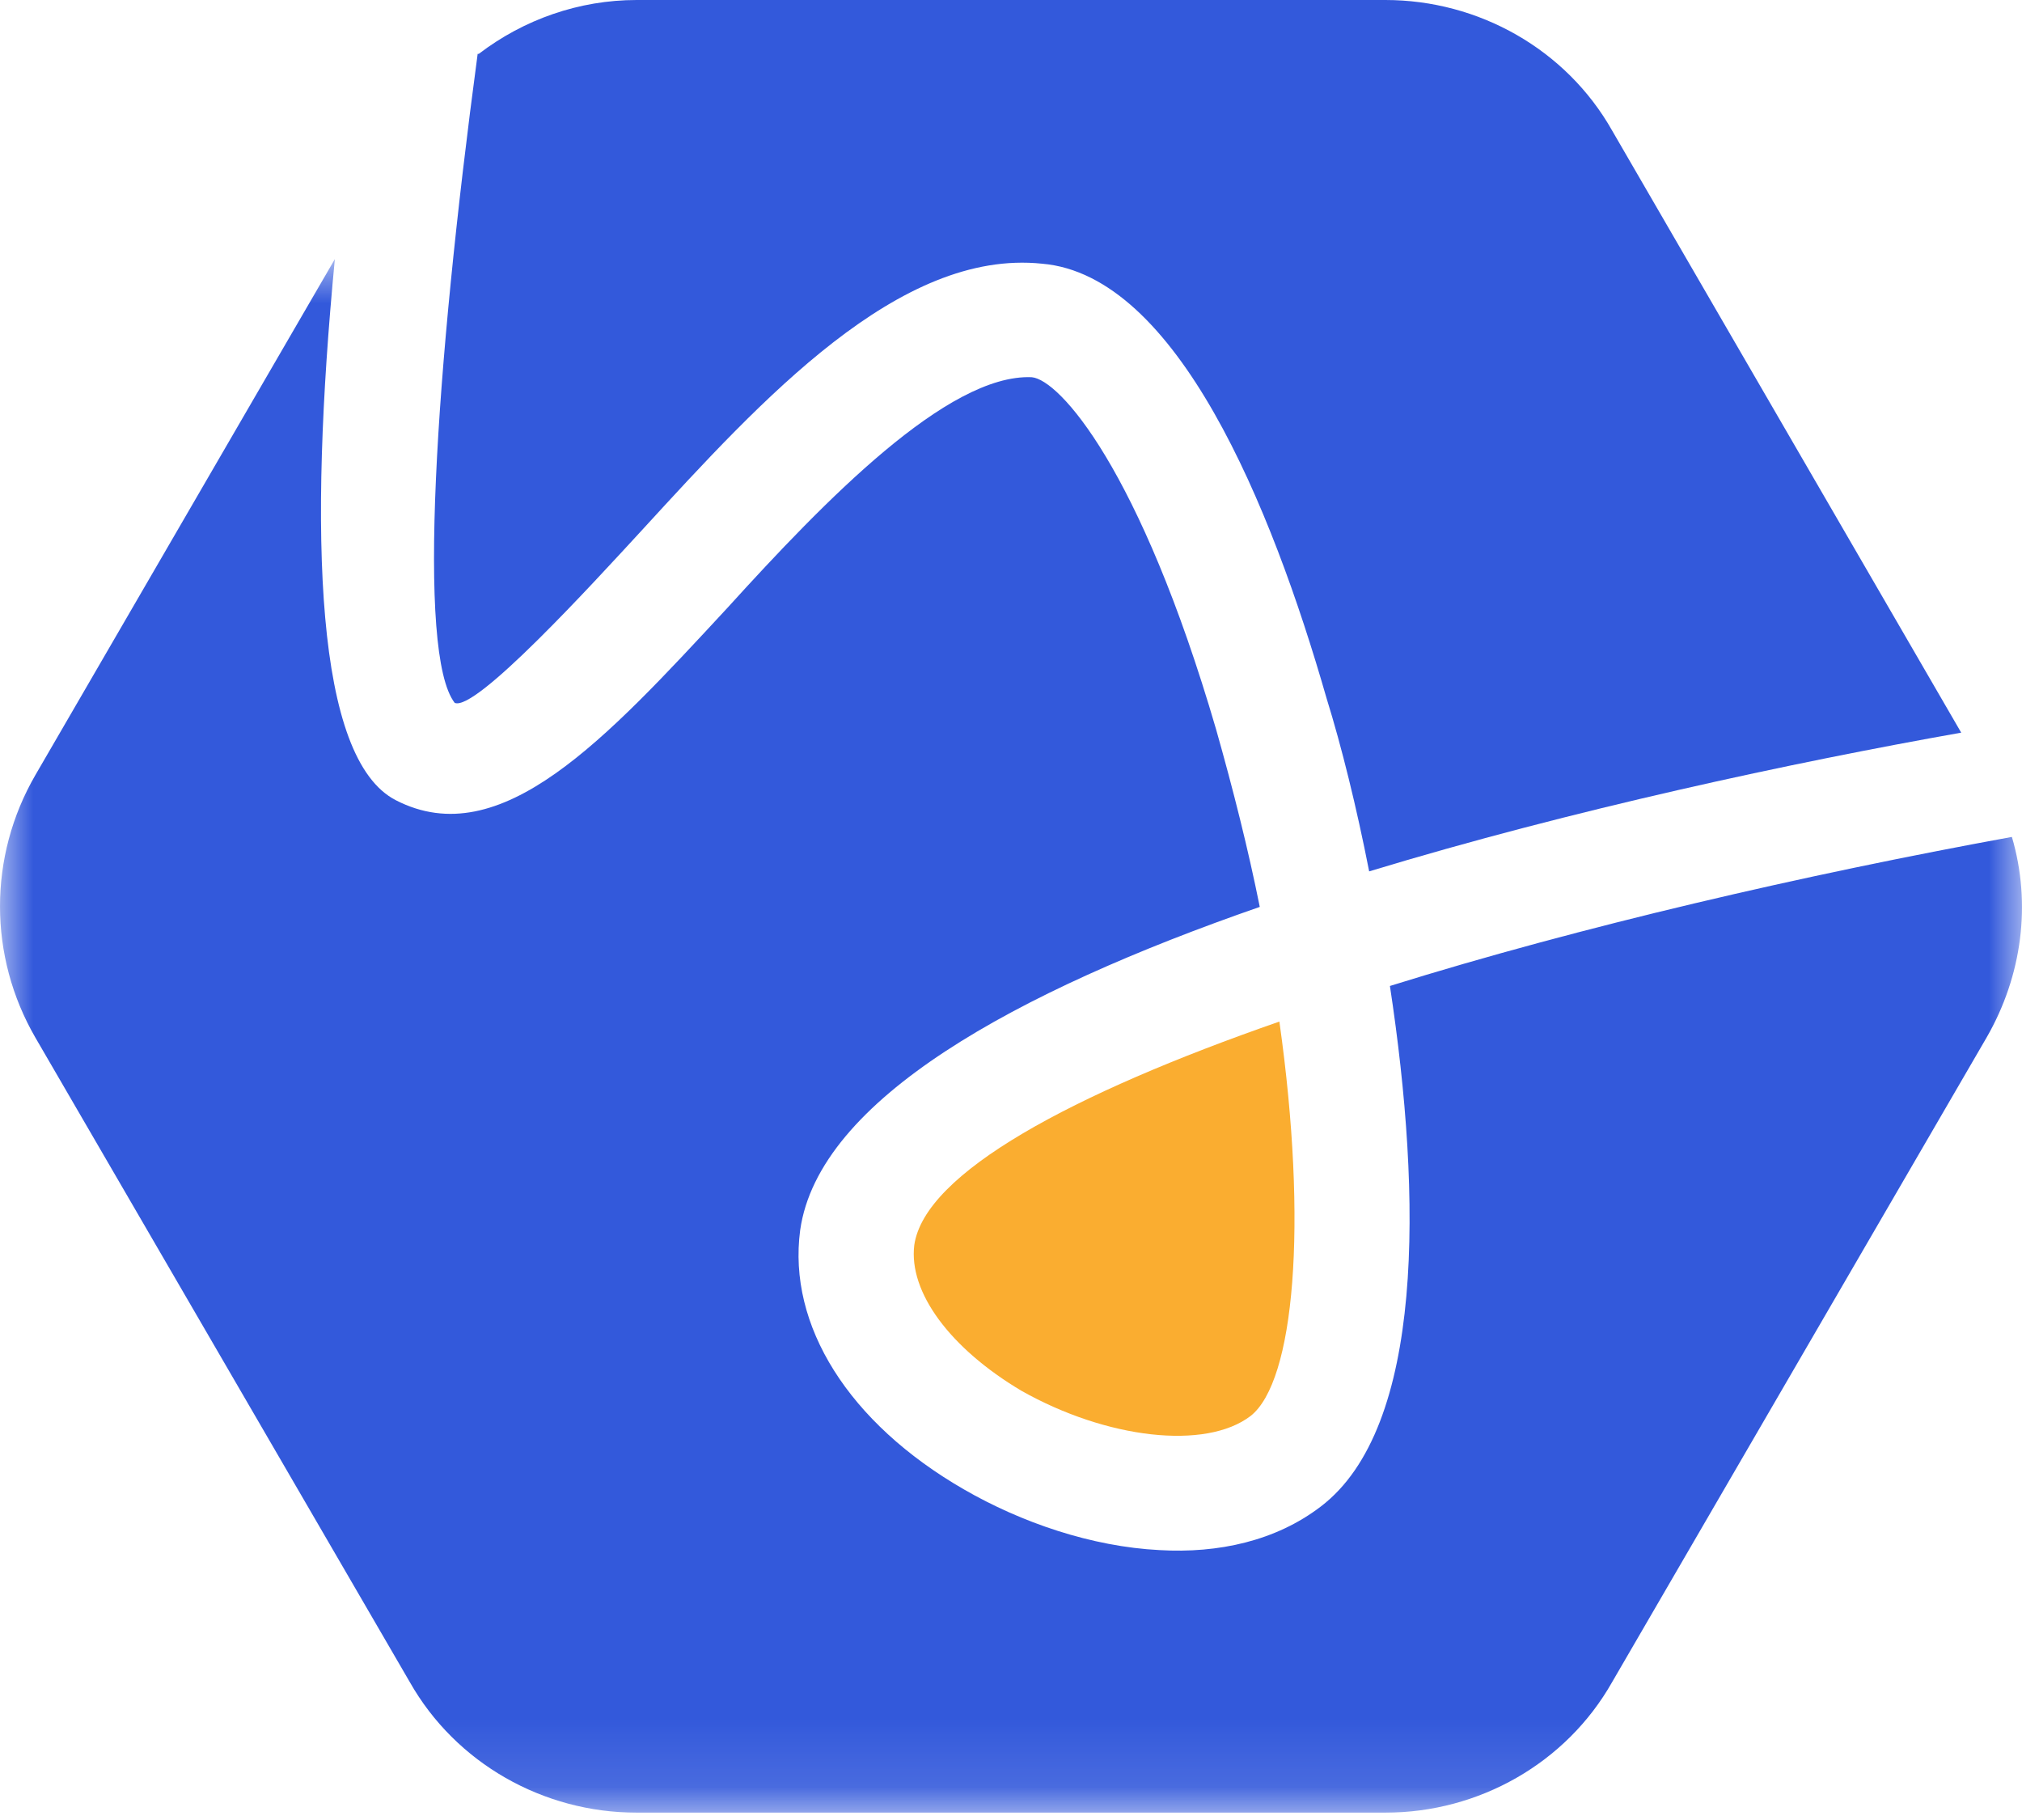 <svg width="30" height="27" viewBox="0 0 30 27" fill="none" xmlns="http://www.w3.org/2000/svg">
<g clip-path="url(#clip0)">
<path fill-rule="evenodd" clip-rule="evenodd" d="M13.565 18.471C13.479 19.169 14.095 20.002 15.154 20.632C16.419 21.346 17.888 21.516 18.555 21.006C19.204 20.495 19.409 18.182 18.982 15.155C15.906 16.226 13.719 17.4 13.565 18.471Z" fill="#FAAD30"/>
<path fill-rule="evenodd" clip-rule="evenodd" d="M9.531 7.858C11.309 5.919 13.342 3.691 15.461 3.912C17.461 4.082 18.862 7.501 19.682 10.359C19.904 11.073 20.127 11.974 20.314 12.927C23.339 12.008 26.603 11.311 29.098 10.869L23.92 1.939C23.238 0.731 21.938 0 20.554 0H9.446C8.591 0 7.771 0.289 7.104 0.799H7.087C6.455 5.511 6.182 9.695 6.746 10.427C7.053 10.563 8.779 8.675 9.531 7.858Z" fill="#3359DB"/>
<mask id="mask0" mask-type="alpha" maskUnits="userSpaceOnUse" x="0" y="3" width="30" height="24">
<path d="M0 3.844H30V26.891H0V3.844Z" fill="white"/>
</mask>
<g mask="url(#mask0)">
<path fill-rule="evenodd" clip-rule="evenodd" d="M29.85 12.416C26.774 12.977 23.459 13.743 20.622 14.627C21.101 17.774 21.135 21.176 19.597 22.349C18.93 22.86 18.076 23.047 17.204 22.996C16.196 22.945 15.154 22.588 14.299 22.094C12.59 21.108 11.684 19.662 11.872 18.25C12.146 16.311 15.068 14.712 18.691 13.454C18.52 12.603 18.298 11.719 18.042 10.817C16.914 6.956 15.717 5.63 15.307 5.596C14.06 5.544 12.231 7.433 10.796 9.014C8.984 10.97 7.429 12.671 5.874 11.872C4.678 11.26 4.575 7.943 4.968 3.844L0.525 11.498C-0.175 12.705 -0.175 14.185 0.525 15.393L6.079 24.952C6.763 26.16 8.062 26.891 9.446 26.891H20.554C21.938 26.891 23.237 26.16 23.92 24.952L29.474 15.393C30.004 14.474 30.141 13.403 29.85 12.416Z" fill="#3359DB"/>
</g>
</g>
<defs>
<clipPath id="clip0">
<rect width="30" height="26.891" fill="white"/>
</clipPath>
</defs>
</svg>
